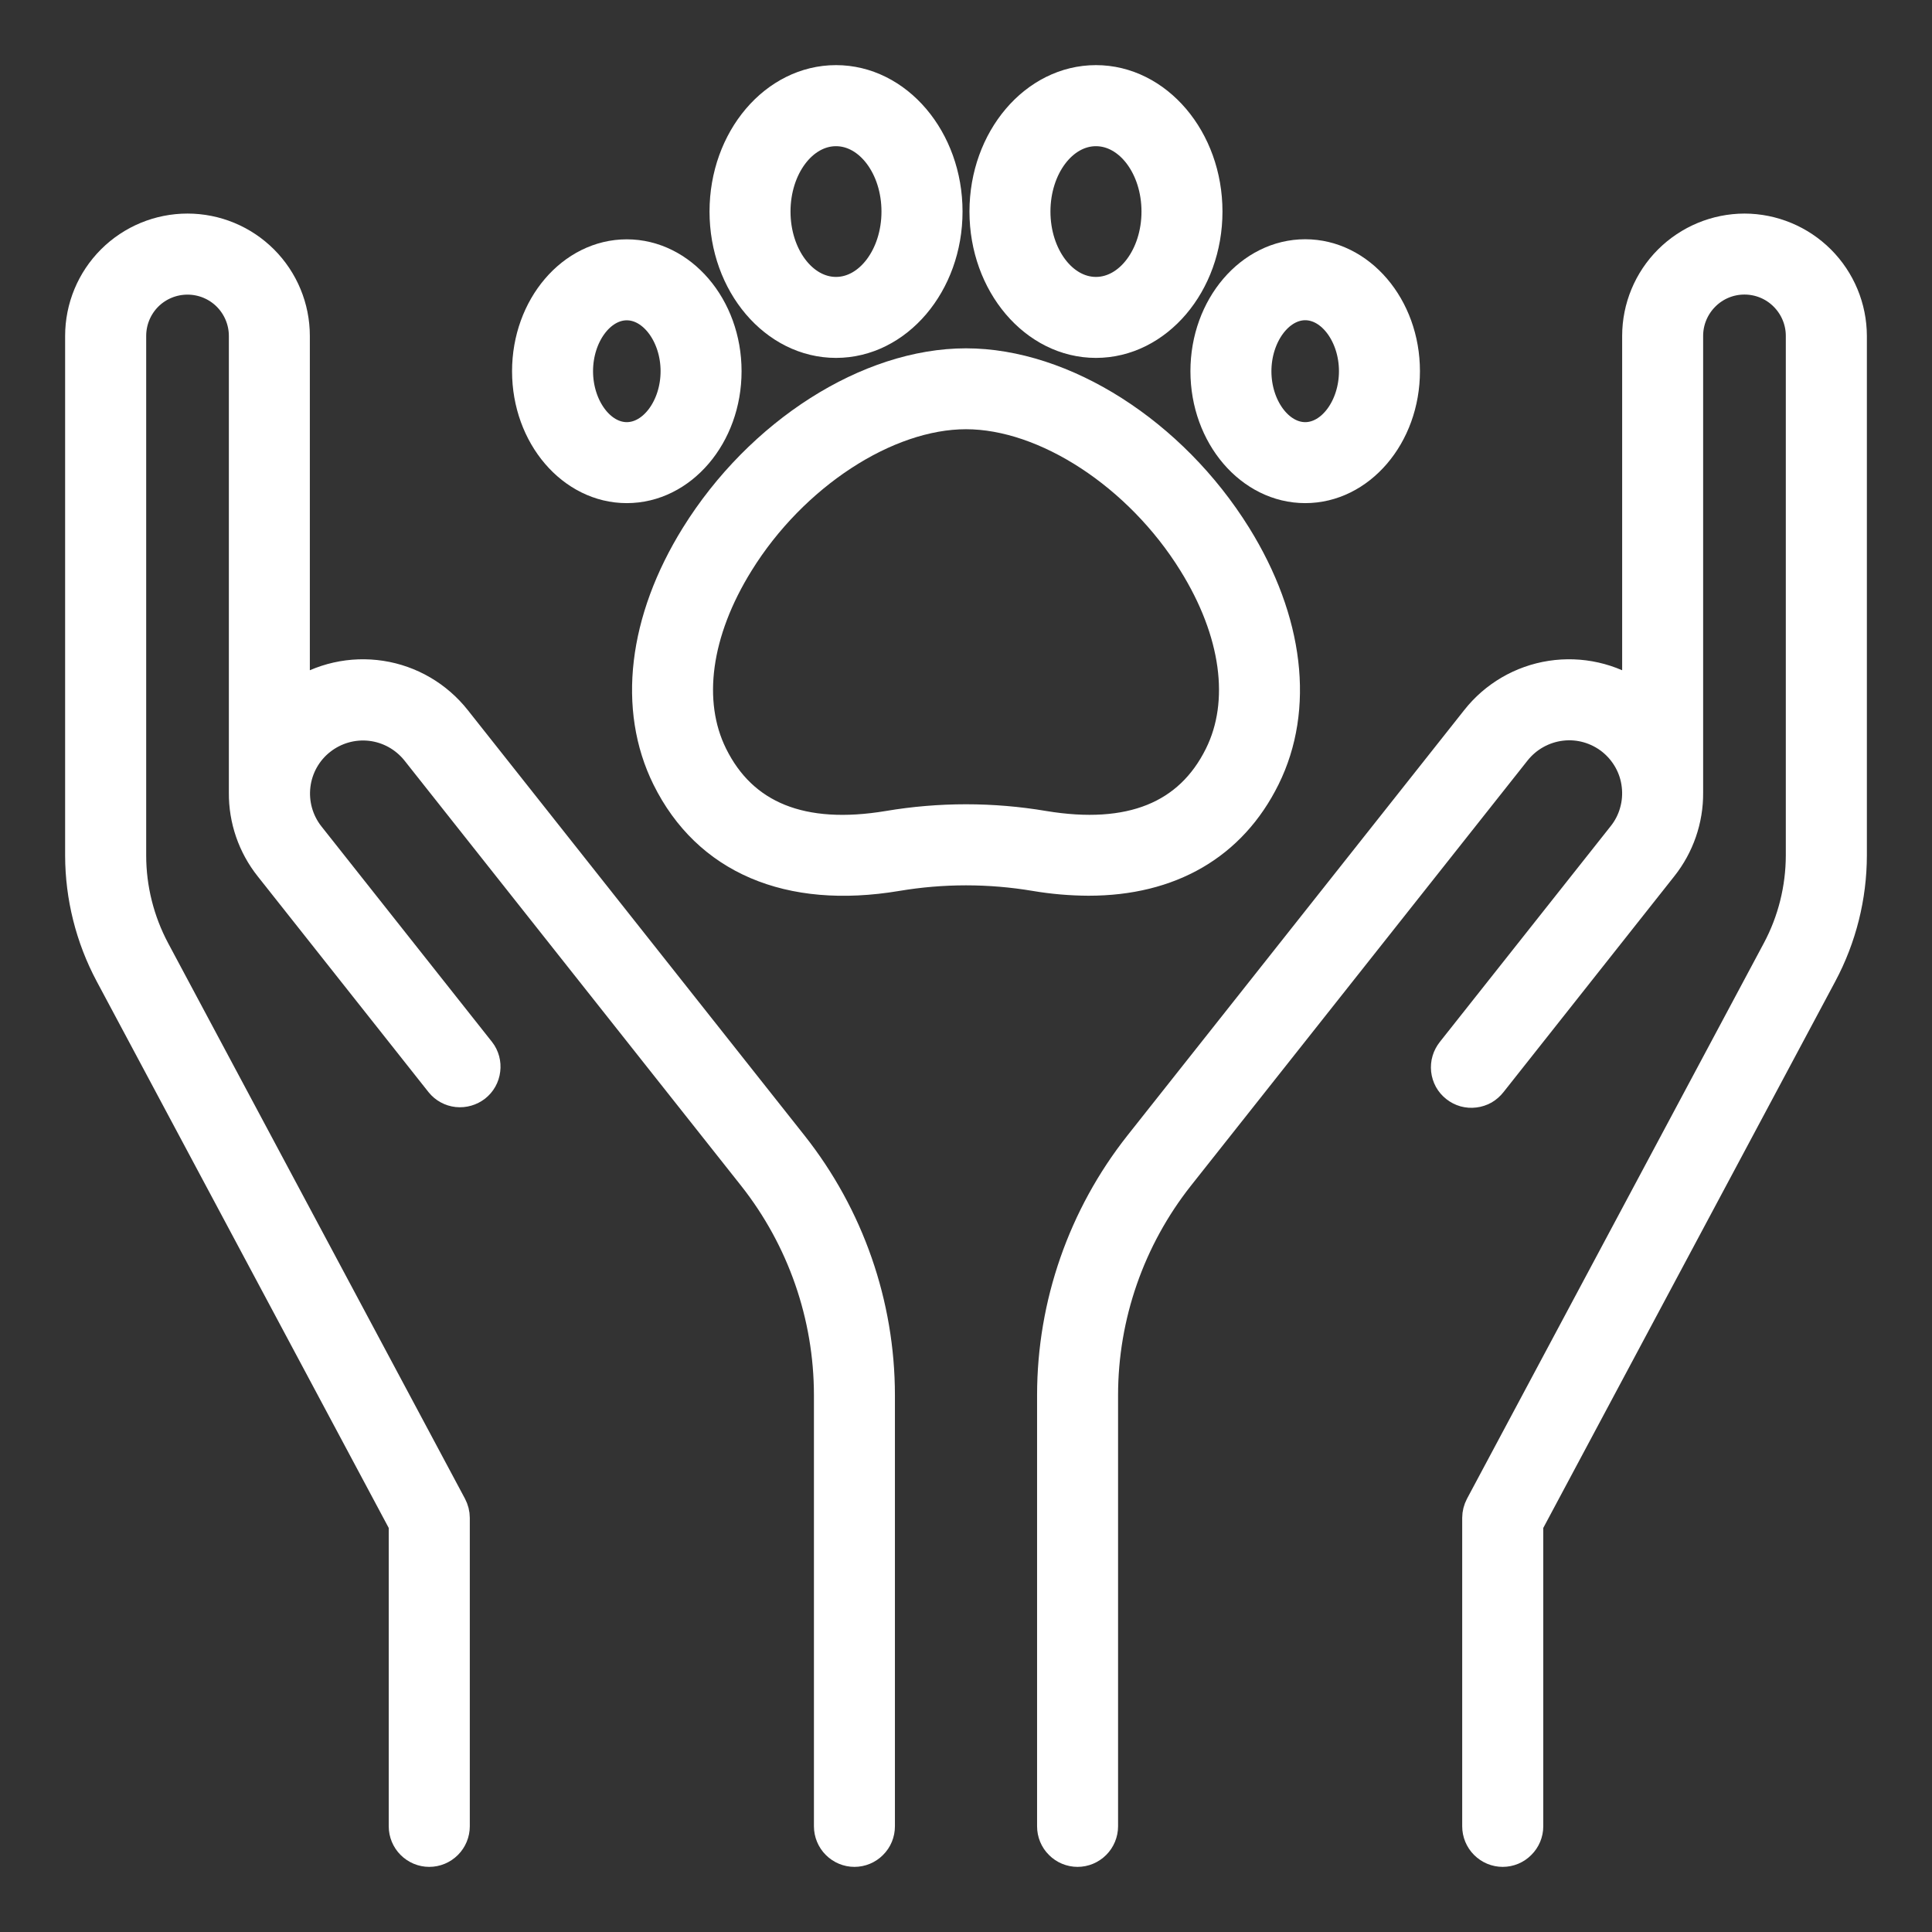 <svg width="24" height="24" viewBox="0 0 24 24" fill="none" xmlns="http://www.w3.org/2000/svg">
<rect x="0" y="0" width="24" height="24" fill="#333333" stroke="none"/>
<path d="M5.674 8.93C5.441 8.635 5.106 8.439 4.735 8.382C4.364 8.325 3.985 8.41 3.674 8.621V4.173C3.674 3.816 3.532 3.474 3.28 3.222C3.028 2.97 2.686 2.828 2.329 2.828C1.972 2.828 1.63 2.97 1.378 3.222C1.126 3.474 0.984 3.816 0.984 4.173V10.627C0.985 11.143 1.112 11.651 1.355 12.107L5.004 18.937V22.687C5.004 22.774 5.039 22.858 5.1 22.919C5.162 22.981 5.245 23.016 5.332 23.016C5.42 23.016 5.503 22.981 5.565 22.919C5.626 22.858 5.661 22.774 5.661 22.687V18.855C5.661 18.801 5.647 18.748 5.622 18.7L1.934 11.798C1.742 11.437 1.641 11.035 1.641 10.627V4.173C1.641 3.991 1.713 3.815 1.842 3.686C1.971 3.557 2.147 3.485 2.329 3.485C2.512 3.485 2.687 3.557 2.816 3.686C2.945 3.815 3.018 3.991 3.018 4.173C3.018 4.173 3.018 9.845 3.018 9.846C3.015 10.184 3.128 10.513 3.339 10.778L5.461 13.459C5.515 13.526 5.594 13.569 5.679 13.578C5.765 13.587 5.851 13.562 5.919 13.509C5.986 13.456 6.03 13.378 6.04 13.292C6.051 13.207 6.028 13.12 5.975 13.052L3.853 10.371C3.717 10.197 3.656 9.977 3.682 9.758C3.708 9.54 3.819 9.34 3.992 9.204C4.165 9.067 4.385 9.004 4.604 9.029C4.822 9.054 5.022 9.165 5.16 9.337L9.345 14.623C9.953 15.394 10.285 16.347 10.286 17.329V22.687C10.286 22.774 10.321 22.858 10.382 22.919C10.444 22.981 10.527 23.016 10.614 23.016C10.701 23.016 10.785 22.981 10.846 22.919C10.908 22.858 10.942 22.774 10.942 22.687V17.329C10.941 16.199 10.559 15.103 9.859 14.217L5.674 8.93Z" fill="#fff" stroke="#fff" stroke-width="0.35"/>
<path d="M21.671 2.828C21.314 2.829 20.973 2.971 20.72 3.223C20.468 3.475 20.326 3.817 20.326 4.173V8.621C20.015 8.41 19.636 8.325 19.265 8.382C18.894 8.439 18.558 8.635 18.326 8.93L14.141 14.216C13.441 15.103 13.059 16.199 13.058 17.328V22.687C13.058 22.774 13.092 22.858 13.154 22.919C13.215 22.981 13.299 23.016 13.386 23.016C13.473 23.016 13.556 22.981 13.618 22.919C13.679 22.858 13.714 22.774 13.714 22.687V17.329C13.715 16.347 14.047 15.394 14.655 14.623L18.84 9.337C18.908 9.252 18.992 9.18 19.088 9.127C19.183 9.074 19.288 9.04 19.397 9.027C19.506 9.014 19.616 9.023 19.721 9.053C19.826 9.083 19.924 9.133 20.01 9.201C20.096 9.269 20.167 9.353 20.221 9.449C20.274 9.544 20.308 9.649 20.32 9.758C20.333 9.867 20.324 9.977 20.294 10.082C20.265 10.187 20.214 10.286 20.146 10.371L18.024 13.051C17.997 13.085 17.976 13.124 17.964 13.165C17.951 13.207 17.948 13.251 17.952 13.294C17.957 13.338 17.97 13.379 17.991 13.418C18.012 13.456 18.041 13.489 18.075 13.516C18.109 13.543 18.148 13.563 18.19 13.575C18.232 13.586 18.276 13.59 18.319 13.584C18.362 13.579 18.404 13.565 18.442 13.544C18.479 13.522 18.512 13.493 18.539 13.459L20.661 10.777C20.871 10.513 20.985 10.184 20.982 9.846V4.172C20.982 3.99 21.055 3.815 21.184 3.686C21.313 3.556 21.488 3.484 21.67 3.484C21.853 3.484 22.028 3.556 22.157 3.686C22.286 3.815 22.359 3.99 22.359 4.172V10.627C22.358 11.035 22.258 11.437 22.066 11.797L18.378 18.7C18.353 18.748 18.339 18.801 18.339 18.855V22.687C18.339 22.774 18.374 22.858 18.435 22.919C18.497 22.981 18.58 23.016 18.667 23.016C18.755 23.016 18.838 22.981 18.899 22.919C18.961 22.858 18.996 22.774 18.996 22.687V18.937L22.645 12.107C22.888 11.651 23.015 11.143 23.016 10.627V4.173C23.015 3.817 22.873 3.475 22.621 3.223C22.369 2.971 22.027 2.829 21.671 2.828Z" fill="#fff" stroke="#fff" stroke-width="0.35"/>
<path d="M15.726 9.667C16.154 8.803 16.023 7.703 15.369 6.649C14.571 5.365 13.218 4.502 12 4.502C10.782 4.502 9.429 5.365 8.631 6.649C7.977 7.703 7.847 8.803 8.274 9.668C8.777 10.684 9.796 11.12 11.141 10.895C11.71 10.799 12.29 10.799 12.859 10.895C13.078 10.932 13.3 10.951 13.523 10.952C14.54 10.952 15.31 10.508 15.726 9.667ZM12 10.166C11.676 10.166 11.353 10.193 11.033 10.247C9.967 10.425 9.236 10.132 8.862 9.376C8.538 8.72 8.656 7.852 9.189 6.995C9.86 5.913 11.017 5.157 12 5.157C12.984 5.157 14.14 5.913 14.811 6.995C15.344 7.852 15.463 8.72 15.138 9.376C14.764 10.132 14.035 10.424 12.967 10.247C12.648 10.193 12.324 10.166 12 10.166Z" fill="#fff" stroke="#fff" stroke-width="0.35"/>
<path d="M10.385 4.271C11.155 4.271 11.782 3.534 11.782 2.628C11.782 1.722 11.156 0.984 10.385 0.984C9.614 0.984 8.989 1.722 8.989 2.628C8.989 3.534 9.615 4.271 10.385 4.271ZM10.385 1.641C10.793 1.641 11.125 2.083 11.125 2.628C11.125 3.172 10.793 3.615 10.385 3.615C9.977 3.615 9.645 3.172 9.645 2.628C9.645 2.084 9.977 1.641 10.385 1.641Z" fill="#fff" stroke="#fff" stroke-width="0.35"/>
<path d="M13.614 4.271C14.384 4.271 15.011 3.534 15.011 2.628C15.011 1.722 14.384 0.984 13.614 0.984C12.844 0.984 12.218 1.722 12.218 2.628C12.218 3.534 12.845 4.271 13.614 4.271ZM13.614 1.641C14.023 1.641 14.355 2.083 14.355 2.628C14.355 3.172 14.023 3.615 13.614 3.615C13.206 3.615 12.874 3.172 12.874 2.628C12.874 2.084 13.206 1.641 13.614 1.641Z" fill="#fff" stroke="#fff" stroke-width="0.35"/>
<path d="M7.786 6.075C8.476 6.075 9.037 5.419 9.037 4.611C9.037 3.804 8.475 3.148 7.786 3.148C7.097 3.148 6.536 3.804 6.536 4.612C6.536 5.42 7.097 6.075 7.786 6.075ZM7.786 3.804C8.109 3.804 8.381 4.174 8.381 4.611C8.381 5.049 8.109 5.419 7.786 5.419C7.464 5.419 7.192 5.049 7.192 4.611C7.192 4.173 7.464 3.804 7.786 3.804V3.804Z" fill="#fff" stroke="#fff" stroke-width="0.35"/>
<path d="M16.214 6.075C16.903 6.075 17.464 5.419 17.464 4.611C17.464 3.803 16.903 3.147 16.214 3.147C15.524 3.147 14.963 3.803 14.963 4.611C14.963 5.419 15.525 6.075 16.214 6.075ZM16.214 3.803C16.536 3.803 16.808 4.173 16.808 4.611C16.808 5.049 16.536 5.419 16.214 5.419C15.892 5.419 15.619 5.05 15.619 4.612C15.619 4.175 15.891 3.803 16.214 3.803Z" fill="#fff" stroke="#fff" stroke-width="0.35"/>
</svg>
